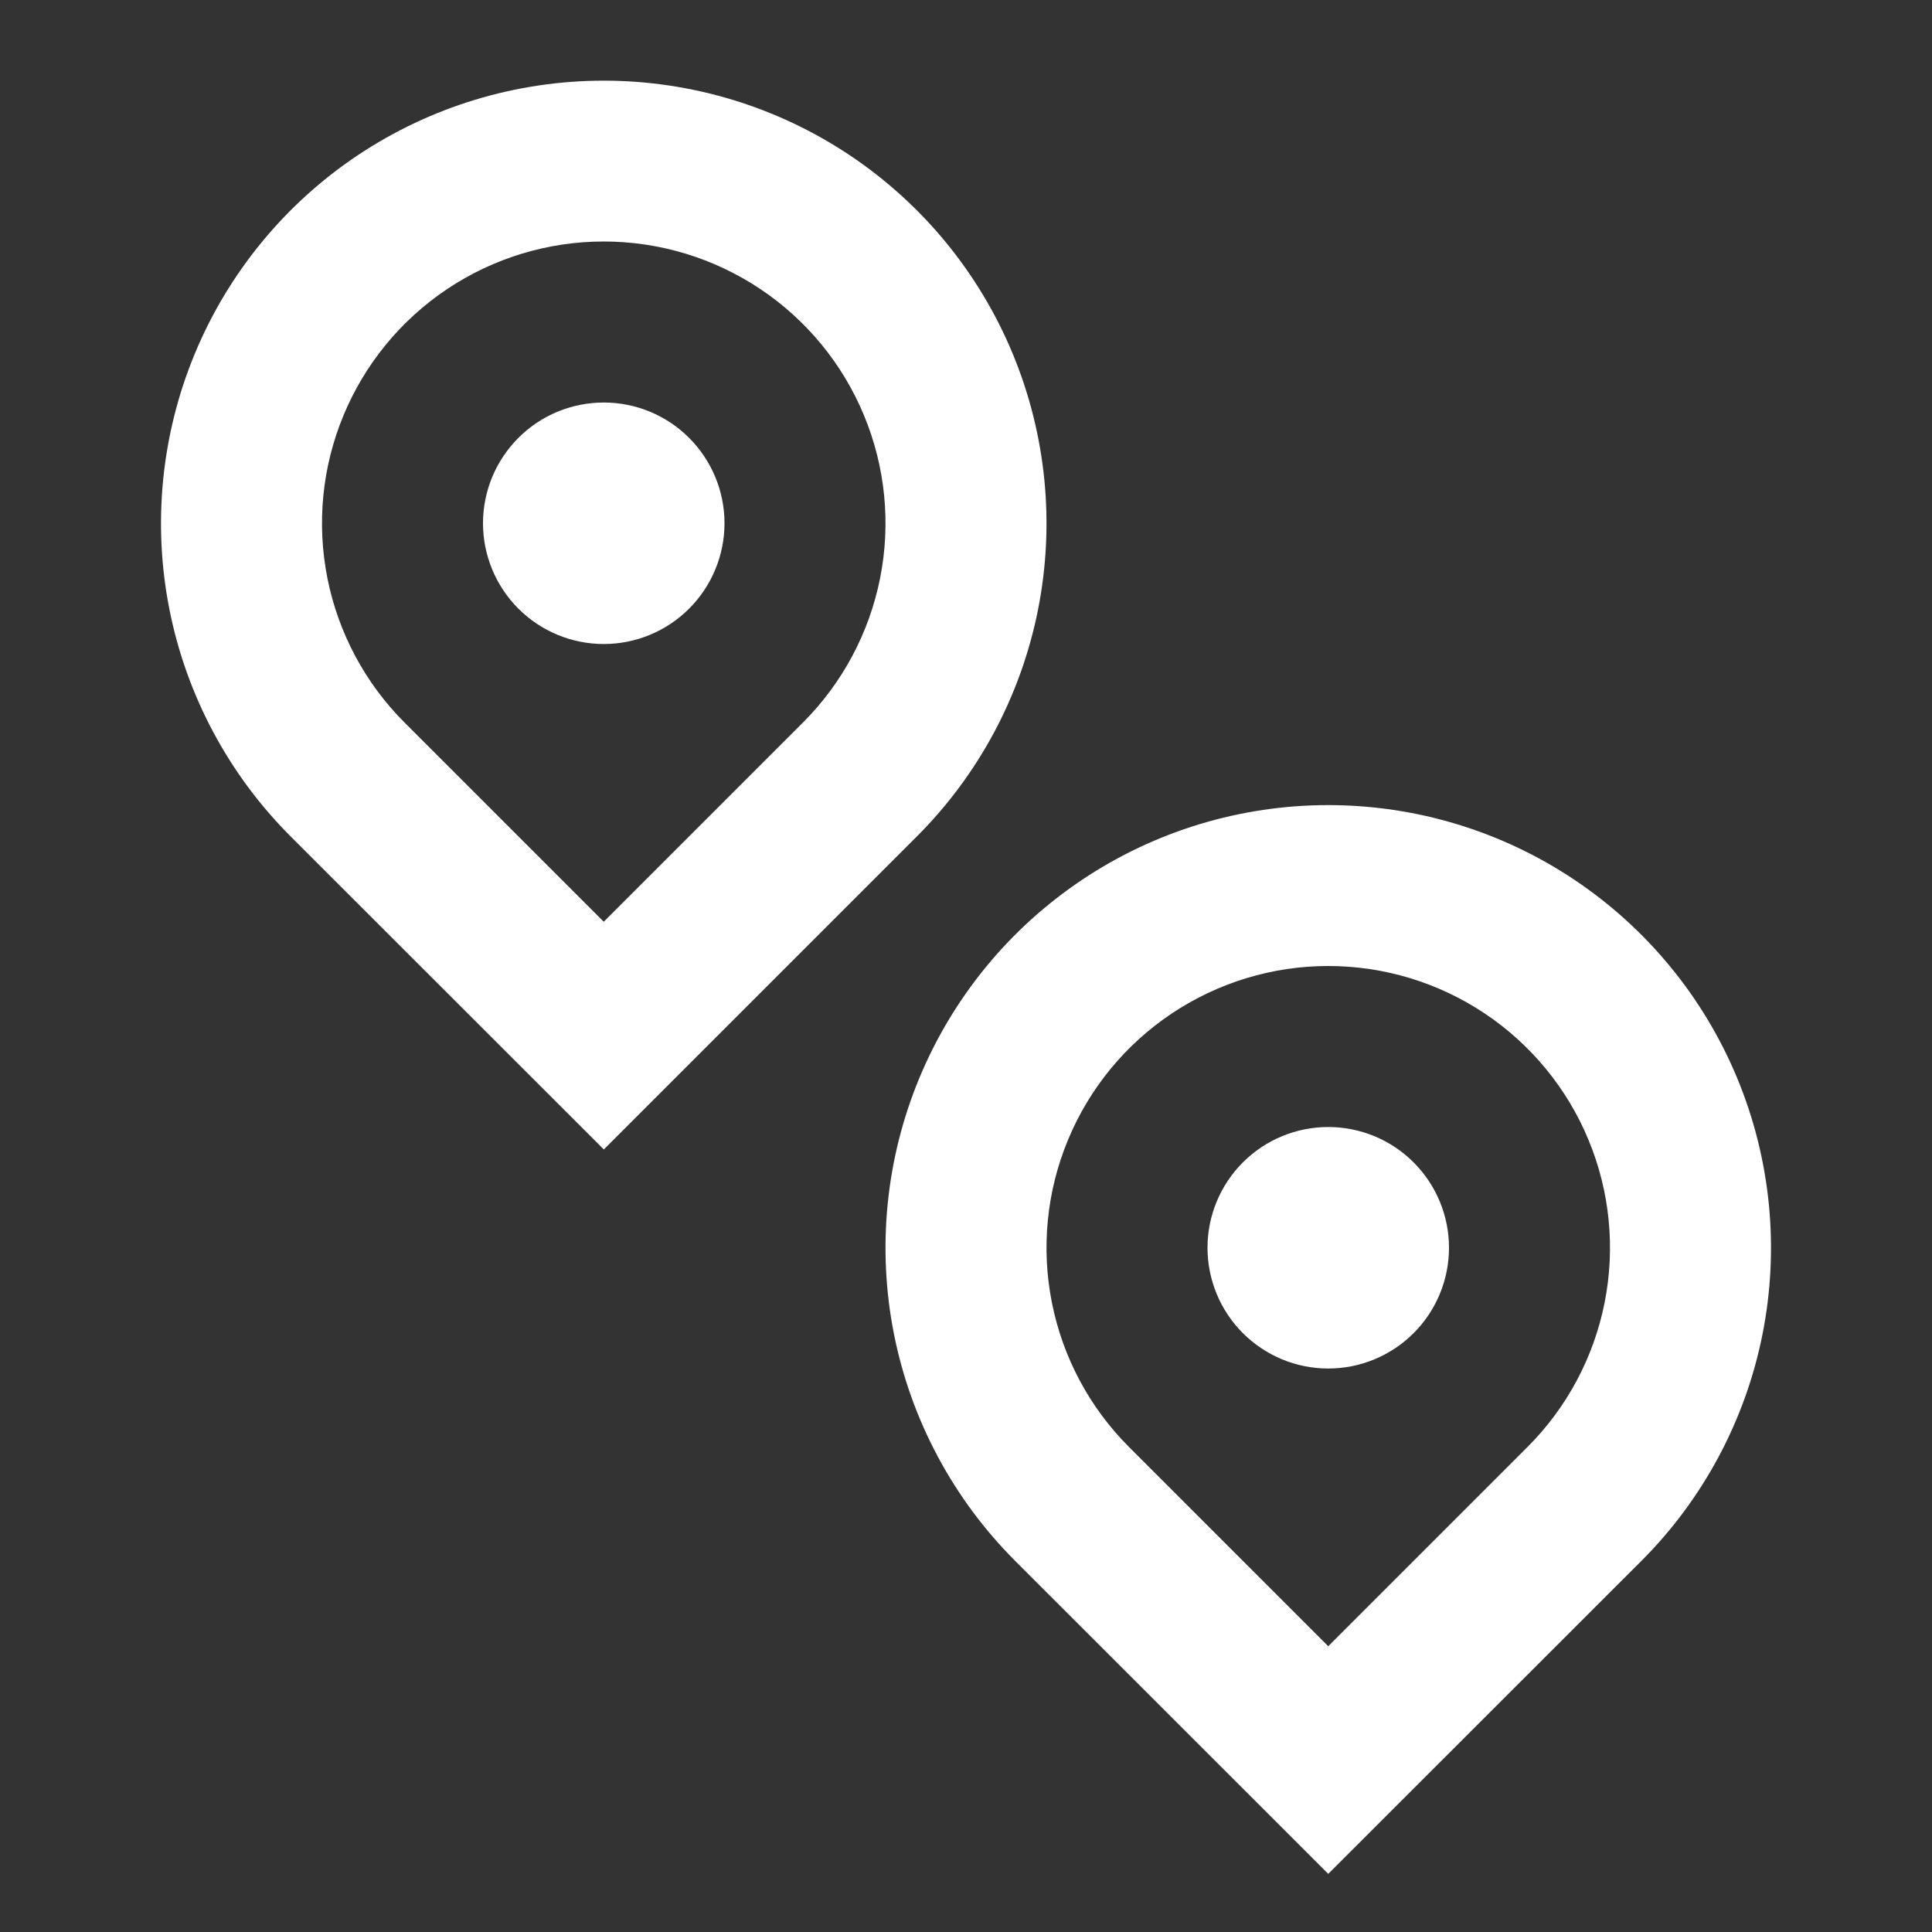 <svg width="32" height="32" viewBox="0 0 32 32" fill="none" xmlns="http://www.w3.org/2000/svg">
<rect x="0" y="0" width="32" height="32" fill="#333333" stroke="none"/>
<g id="pin-distance-svgrepo-com 1" clip-path="url(#clip0_1_645)">
<g id="Group">
<path id="Vector" d="M13.3 11.967C13.953 11.314 14.397 10.482 14.577 9.577C14.757 8.672 14.665 7.734 14.311 6.881C13.958 6.028 13.36 5.3 12.593 4.787C11.825 4.274 10.923 4 10 4C9.077 4 8.175 4.274 7.407 4.787C6.64 5.3 6.042 6.028 5.689 6.881C5.335 7.734 5.243 8.672 5.423 9.577C5.603 10.482 6.047 11.314 6.7 11.967L10 15.267L13.3 11.967ZM10 19.037L4.813 13.853C3.788 12.828 3.09 11.521 2.807 10.098C2.525 8.676 2.67 7.202 3.225 5.862C3.78 4.522 4.72 3.377 5.926 2.571C7.132 1.766 8.55 1.336 10 1.336C11.45 1.336 12.868 1.766 14.074 2.571C15.28 3.377 16.22 4.522 16.775 5.862C17.33 7.202 17.475 8.676 17.193 10.098C16.91 11.521 16.212 12.828 15.187 13.853L10 19.04V19.037ZM10 10.667C9.47 10.667 8.961 10.456 8.586 10.081C8.211 9.706 8 9.197 8 8.667C8 8.136 8.211 7.628 8.586 7.253C8.961 6.877 9.47 6.667 10 6.667C10.53 6.667 11.039 6.877 11.414 7.253C11.789 7.628 12 8.136 12 8.667C12 9.197 11.789 9.706 11.414 10.081C11.039 10.456 10.53 10.667 10 10.667ZM22 27.267L25.3 23.967C25.953 23.314 26.397 22.483 26.577 21.577C26.757 20.672 26.665 19.734 26.311 18.881C25.958 18.028 25.36 17.3 24.593 16.787C23.825 16.274 22.923 16 22 16C21.077 16 20.175 16.274 19.407 16.787C18.64 17.3 18.042 18.028 17.689 18.881C17.335 19.734 17.243 20.672 17.423 21.577C17.603 22.483 18.047 23.314 18.7 23.967L22 27.267ZM27.187 25.853L22 31.037L16.813 25.852C15.788 24.826 15.09 23.52 14.807 22.097C14.525 20.675 14.67 19.201 15.225 17.861C15.78 16.521 16.72 15.376 17.926 14.57C19.132 13.764 20.55 13.335 22 13.335C23.45 13.335 24.868 13.764 26.074 14.57C27.28 15.376 28.22 16.521 28.775 17.861C29.33 19.201 29.475 20.675 29.193 22.097C28.91 23.52 28.212 24.828 27.187 25.853ZM22 22.667C21.47 22.667 20.961 22.456 20.586 22.081C20.211 21.706 20 21.197 20 20.667C20 20.136 20.211 19.628 20.586 19.253C20.961 18.877 21.47 18.667 22 18.667C22.53 18.667 23.039 18.877 23.414 19.253C23.789 19.628 24 20.136 24 20.667C24 21.197 23.789 21.706 23.414 22.081C23.039 22.456 22.53 22.667 22 22.667Z" fill="white"/>
</g>
</g>
<defs>
<clipPath id="clip0_1_645">
<rect width="32" height="32" fill="white"/>
</clipPath>
</defs>
</svg>
